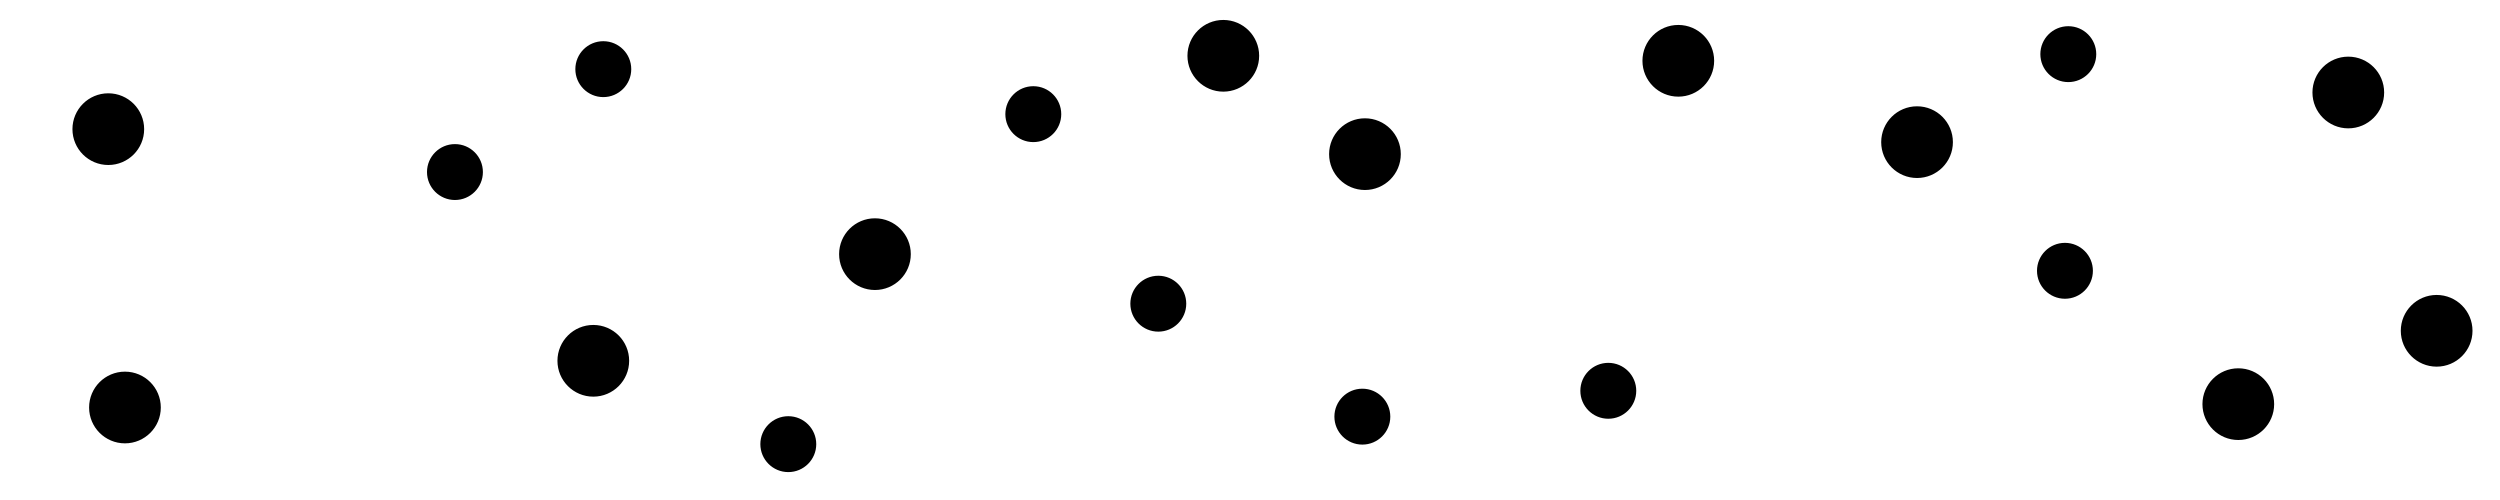 <svg id="Texture_Porous" xmlns="http://www.w3.org/2000/svg" viewBox="0 0 500 100"><defs><style>.cls-1{stroke:#000;stroke-miterlimit:10;}</style></defs><title>CP_Porous</title><circle class="cls-1" cx="174.99" cy="50.83" r="6.67"/><circle class="cls-1" cx="206.66" cy="22.83" r="5.09"/><circle class="cls-1" cx="272.47" cy="83.33" r="5.09"/><circle class="cls-1" cx="321.66" cy="78.16" r="5.09"/><circle class="cls-1" cx="383.41" cy="28.43" r="6.67"/><circle class="cls-1" cx="447.66" cy="80.83" r="6.67"/><circle class="cls-1" cx="335.66" cy="12.16" r="6.67"/><circle class="cls-1" cx="118.66" cy="72.16" r="6.67"/><circle class="cls-1" cx="24.99" cy="81.5" r="6.67"/><circle class="cls-1" cx="90.99" cy="34.41" r="5.09"/><circle class="cls-1" cx="272.99" cy="30.83" r="6.67"/><circle class="cls-1" cx="157.66" cy="88.83" r="5.09"/><circle class="cls-1" cx="244.66" cy="11.16" r="6.67"/><circle class="cls-1" cx="487.33" cy="66.16" r="6.67"/><circle class="cls-1" cx="120.66" cy="13.83" r="5.09"/><circle class="cls-1" cx="21.66" cy="25.83" r="6.67"/><circle class="cls-1" cx="469.66" cy="18.5" r="6.67"/><circle class="cls-1" cx="412.99" cy="54.16" r="5.09"/><circle class="cls-1" cx="231.66" cy="60.74" r="5.09"/><circle class="cls-1" cx="413.66" cy="10.83" r="5.09"/></svg>